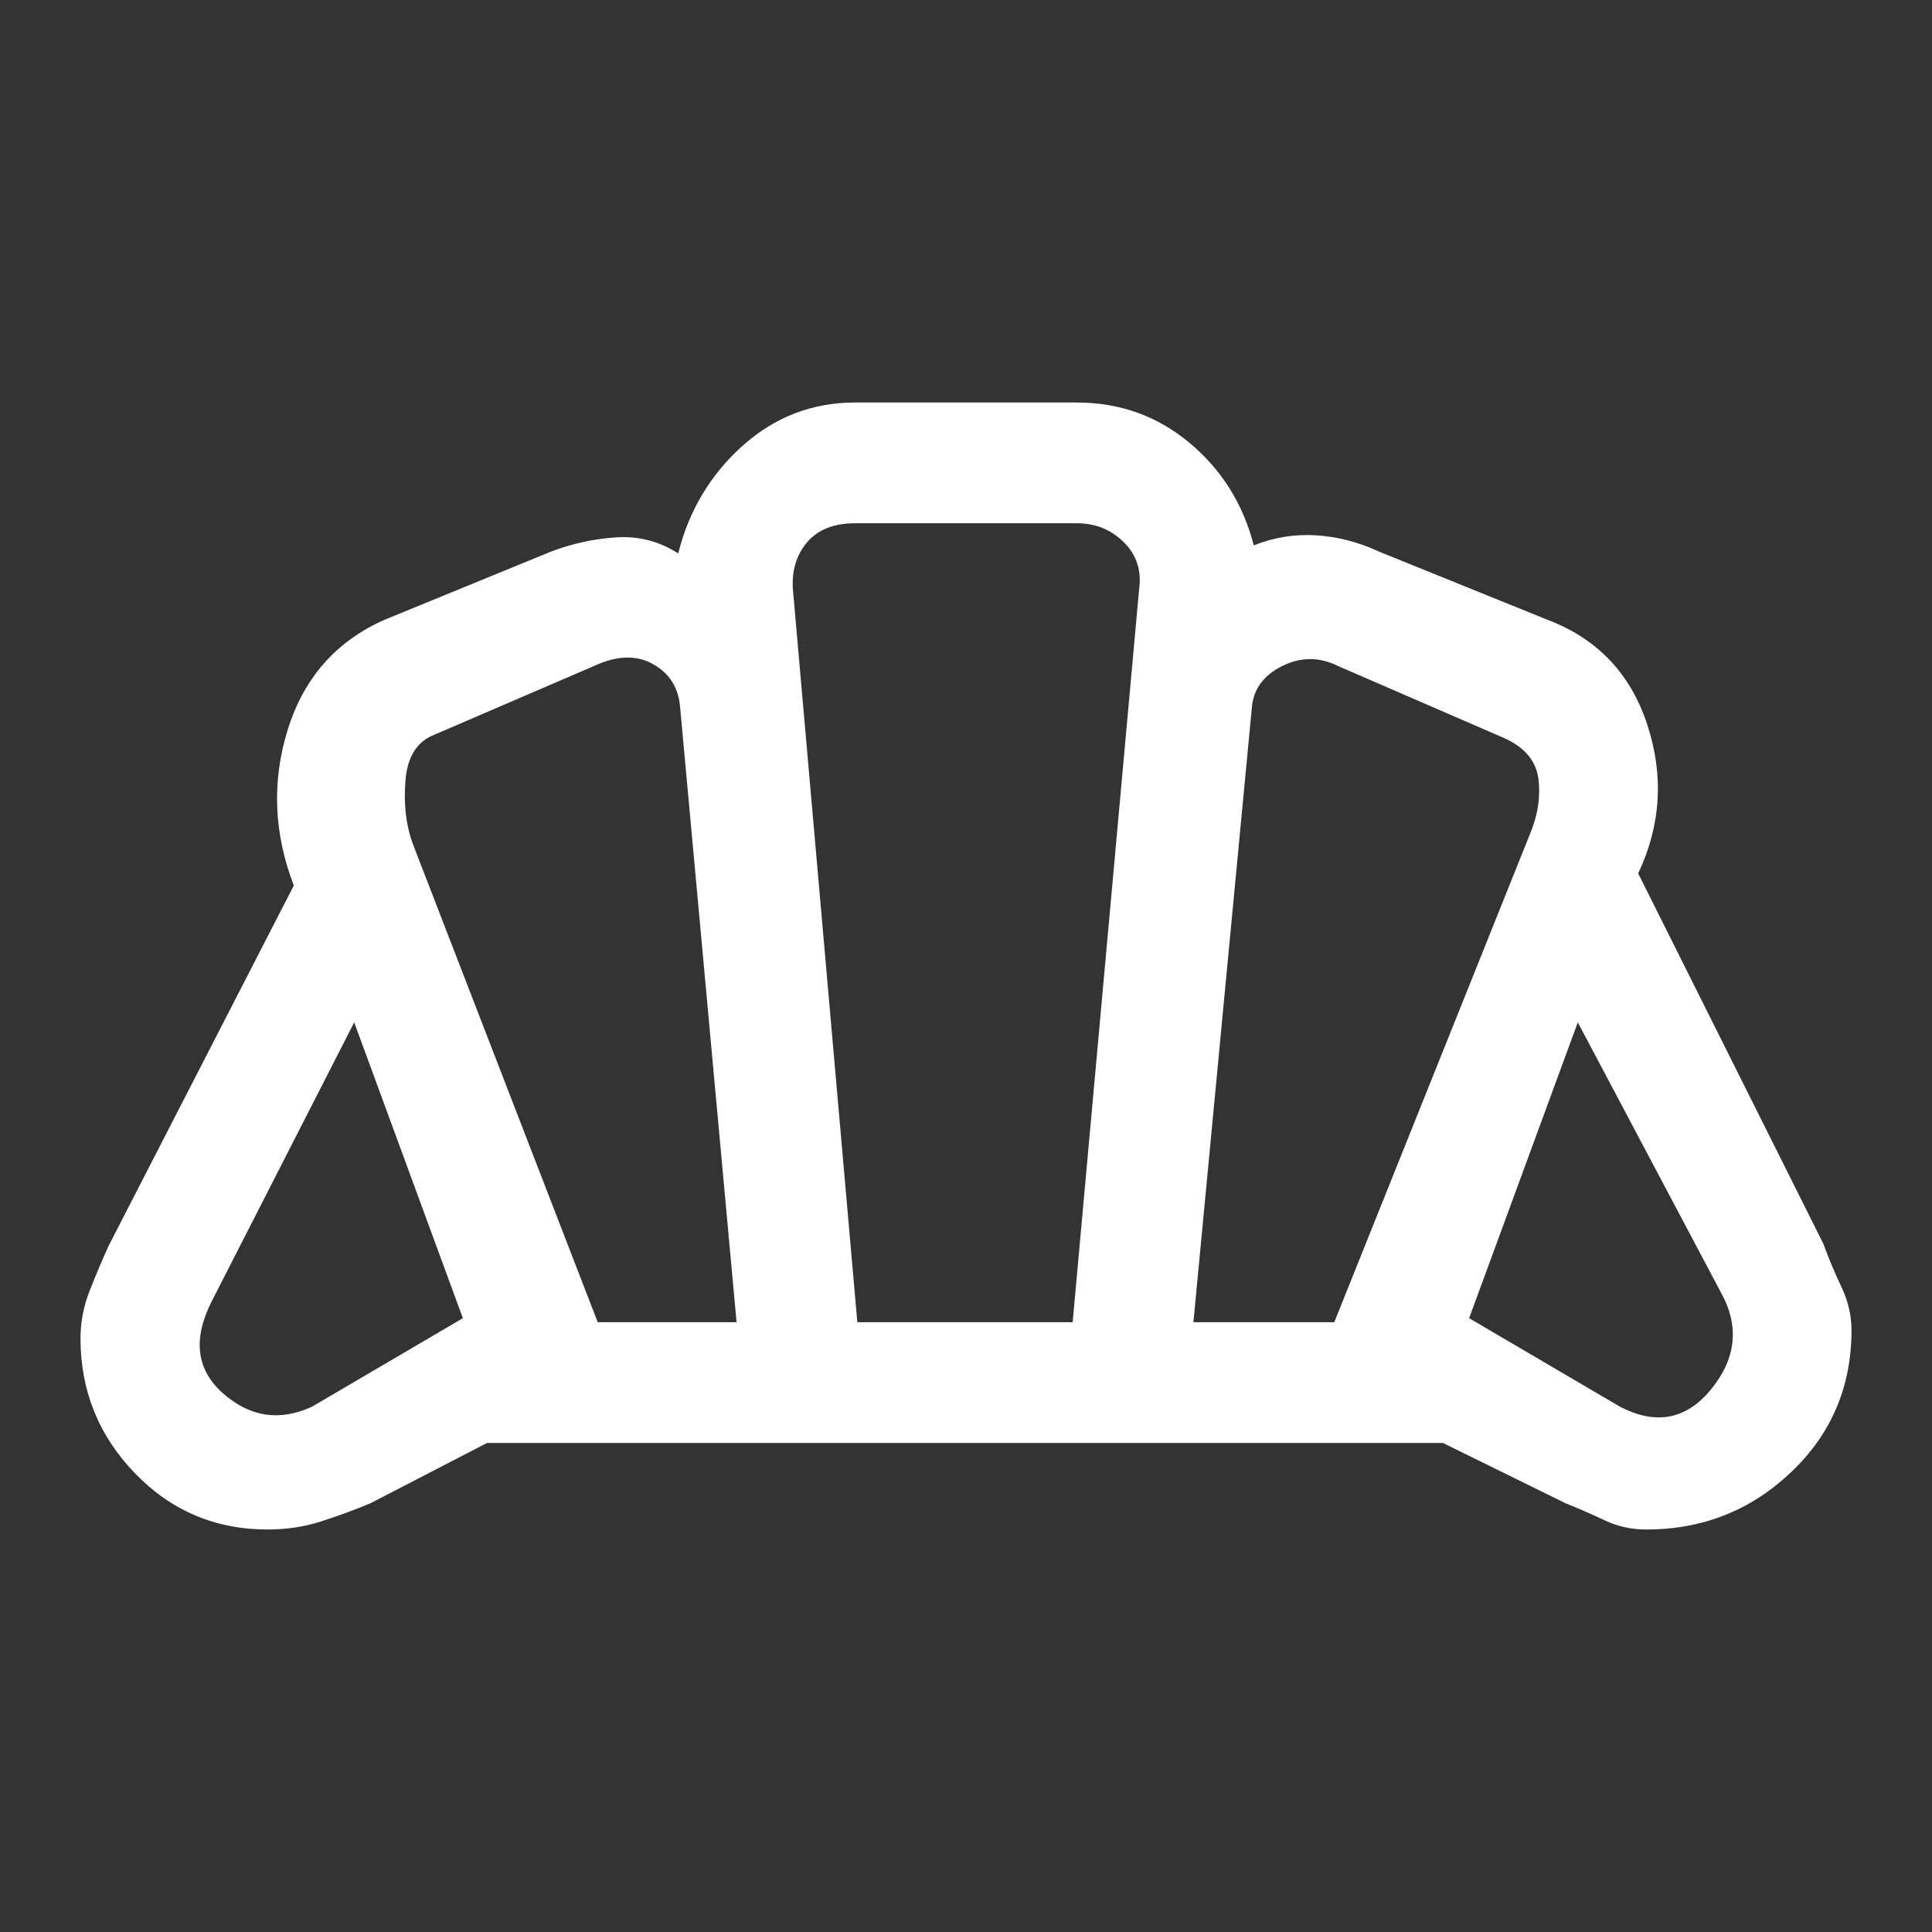 <svg xmlns="http://www.w3.org/2000/svg" height="48" width="48" fill="white"><rect width="100%" height="100%" fill="#333333" stroke="none"/><path d="M40.25 34.95q1.35.7 2.275-.45.925-1.15.225-2.4l-3.55-6.7-2.7 7.35Zm-10.6-2.1h3.5L38 20.75q.3-.7.225-1.375-.075-.675-.825-1.025l-4.15-1.8q-.7-.35-1.4 0t-.75 1.05Zm-14.8 0h3.45L16.9 17.6q-.05-.75-.675-1.1-.625-.35-1.475.05l-3.95 1.7q-.65.25-.725 1.125-.075.875.175 1.575Zm-7.1 2.1 3.75-2.2-2.7-7.35-3.55 6.95q-.7 1.4.3 2.275t2.2.325Zm13.55-2.1h5.35l1.65-18.2q.1-.7-.375-1.175Q27.45 13 26.75 13h-5.5q-.8 0-1.2.475-.4.475-.35 1.175ZM6.65 38q-1.95 0-3.3-1.4Q2 35.2 2 33.25q0-.6.225-1.175.225-.575.475-1.125L7.3 22q-.75-1.95-.15-3.875t2.4-2.725l4.15-1.7q.8-.3 1.625-.35.825-.05 1.525.4.4-1.6 1.6-2.675Q19.65 10 21.25 10h5.5q1.6 0 2.8 1 1.2 1 1.6 2.55.75-.3 1.55-.25.8.05 1.55.4l4.2 1.7q1.85.7 2.475 2.6.625 1.9-.225 3.7l4.6 9.2q.2.55.45 1.075.25.525.25 1.075 0 2.1-1.5 3.525Q43 38 40.9 38q-.55 0-1.025-.225-.475-.225-.975-.425l-3.05-1.5H12.1l-2.9 1.5q-.6.25-1.225.45-.625.2-1.325.2ZM24 24Z"/></svg>